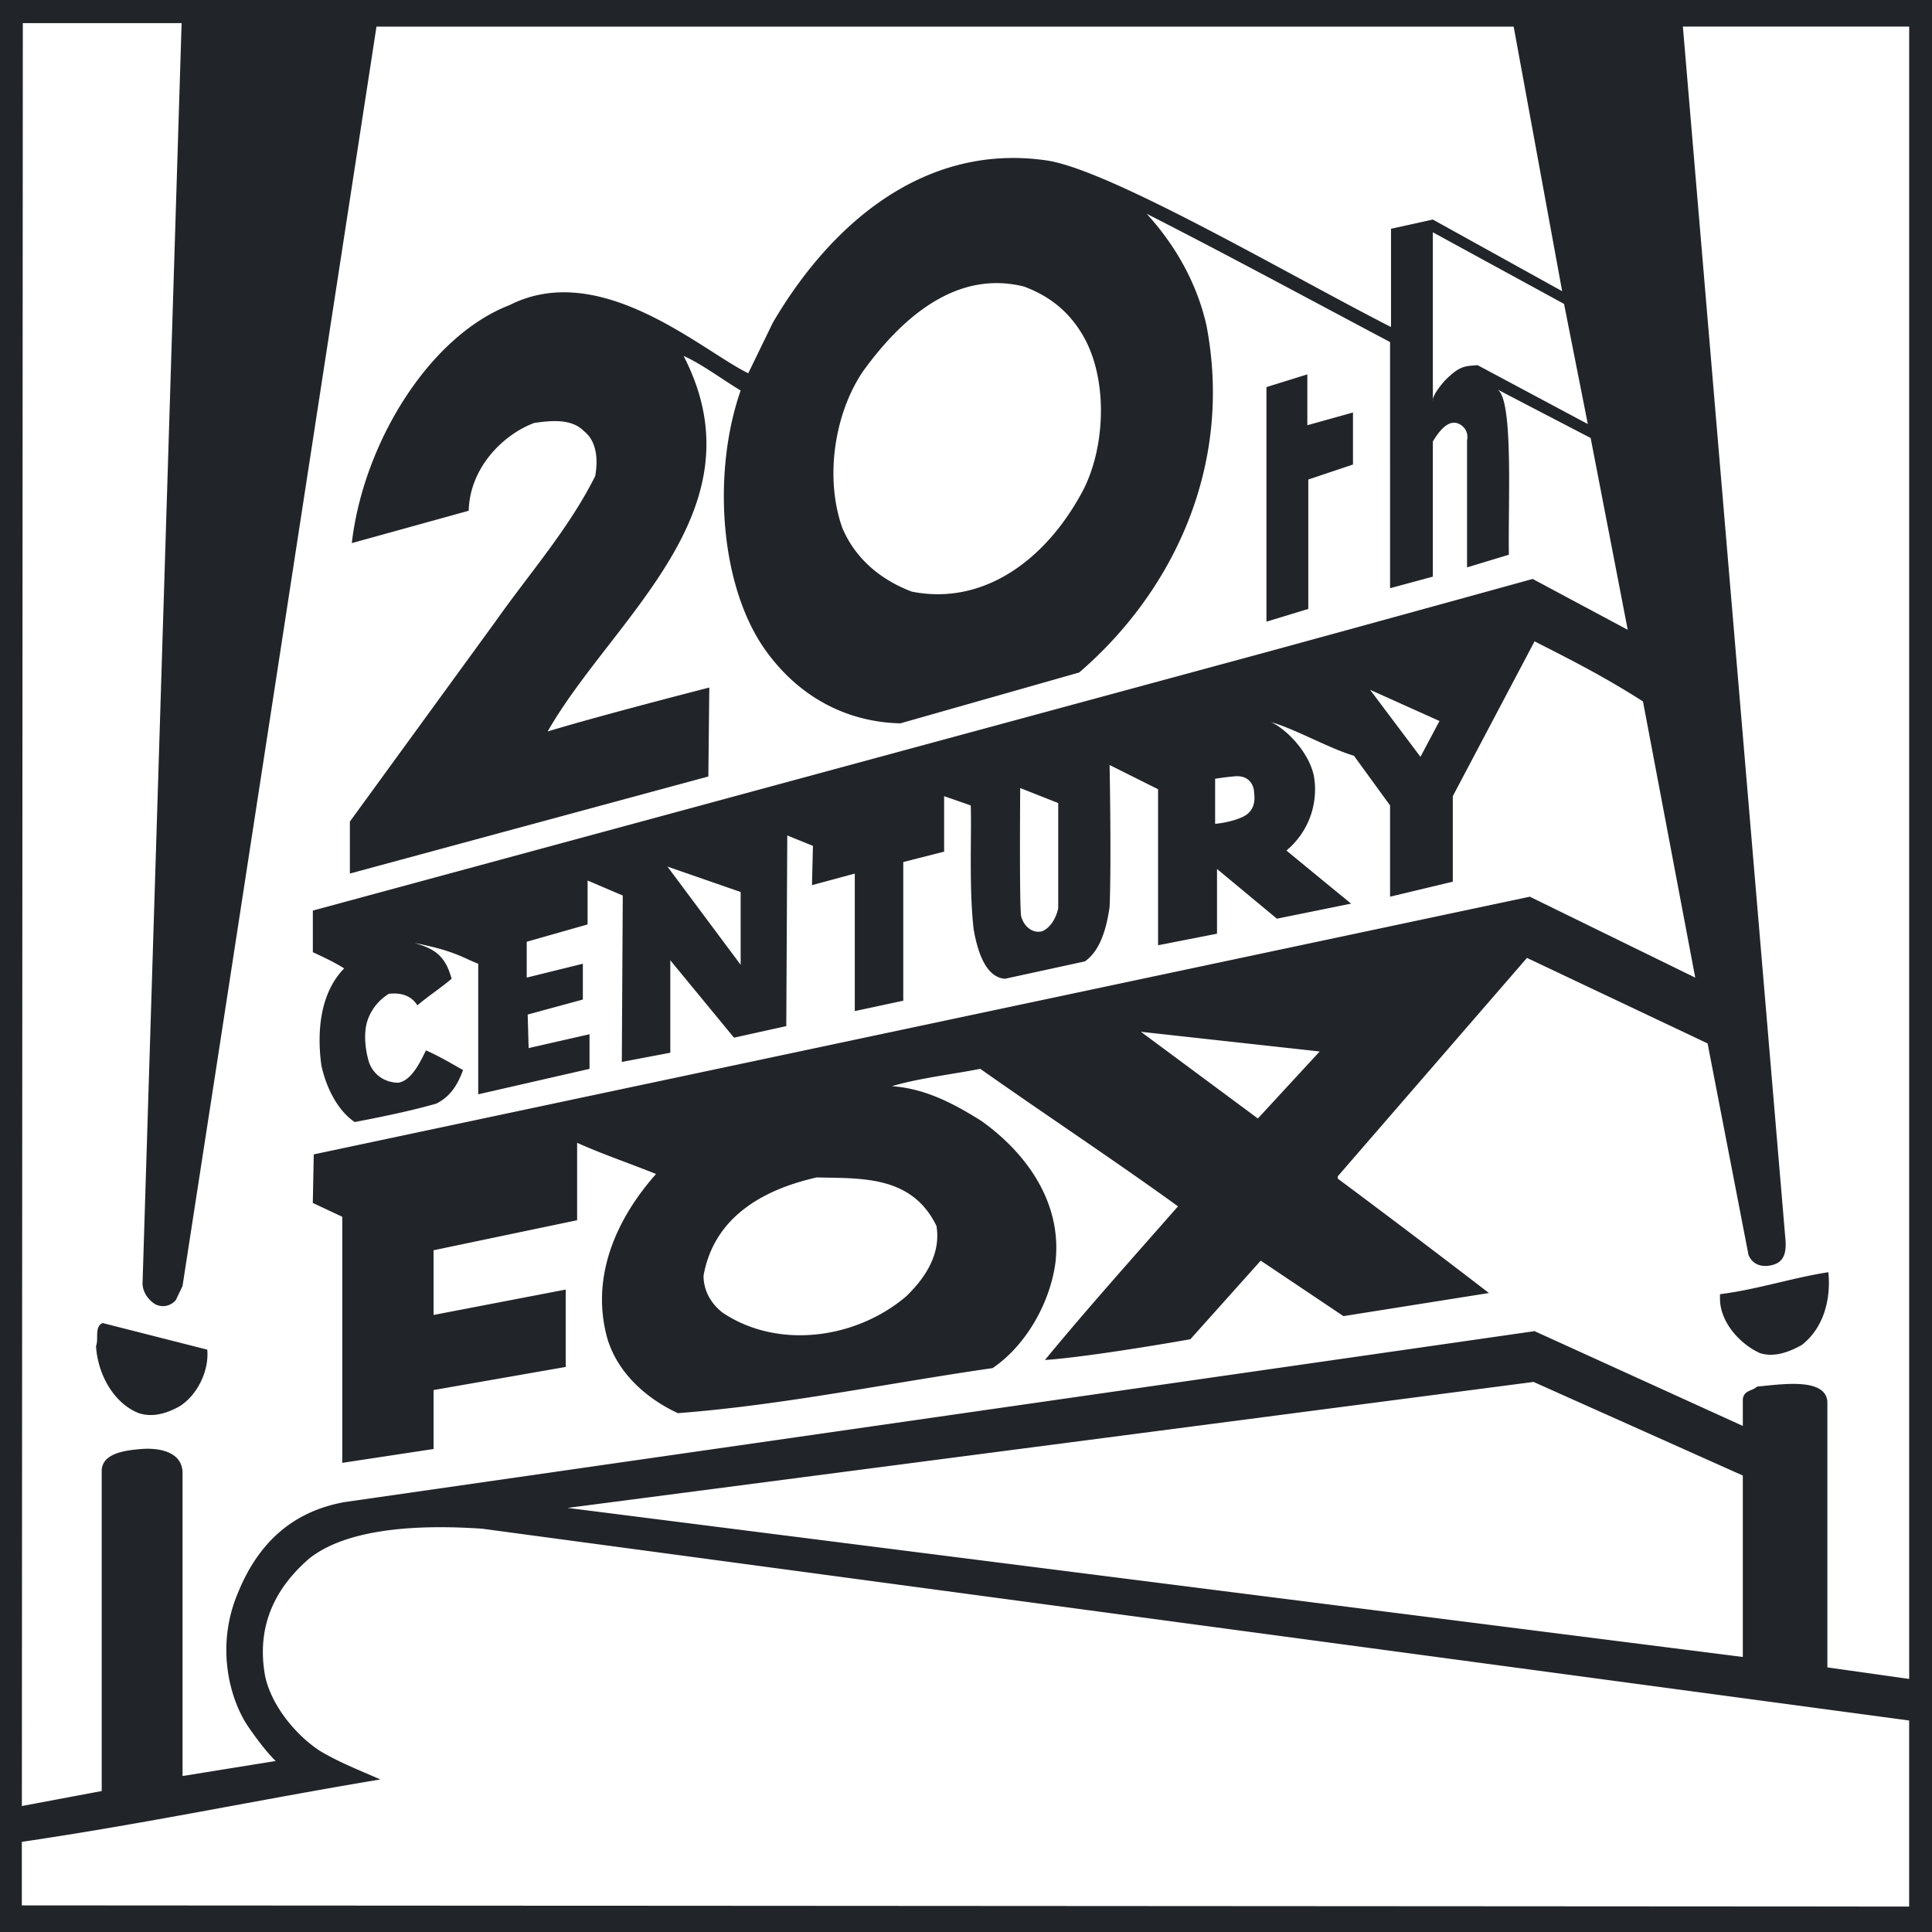 <svg width="53" height="53" fill="none" xmlns="http://www.w3.org/2000/svg"><path fill-rule="evenodd" clip-rule="evenodd" d="M5.686 37.024c.052.57-.26 1.236-.756 1.553-.34.19-.73.317-1.122.19-.652-.253-1.121-1.014-1.174-1.838.079-.19-.052-.539.183-.634l2.87.73zM50.157 34.9c.078.793-.157 1.553-.73 1.997-.34.19-.757.349-1.148.222-.496-.222-1.07-.792-1.095-1.458v-.158c1.017-.127 1.956-.444 2.973-.603zM35.864 11.665l1.252-.349v1.427l-1.226.412v3.55l-1.148.349v-6.435l1.122-.349v1.395zM0 53V0h53v53H0zM28.091 7.861c-1.774-.443-3.26.73-4.408 2.314-.782 1.141-1.07 2.917-.574 4.312.391.918 1.148 1.457 1.904 1.743 1.904.38 3.626-.793 4.67-2.726.651-1.205.73-3.138 0-4.343-.418-.697-.992-1.078-1.592-1.3zM5.008 48.721l2.556-.412s-.287-.254-.782-.983c-.496-.76-.861-2.187-.261-3.614.574-1.426 1.539-2.25 2.92-2.504l32.656-4.691 5.713 2.6v-.73c.026-.254.26-.222.39-.349.679-.063 1.879-.253 1.93.413v7.29l2.244.317V.729h-6.208l.705 8.337 2.112 24.978c.026.413-.104.603-.391.666-.287.063-.522-.032-.626-.285l-1.122-5.801-4.955-2.346-5.19 5.991v.064a337.644 337.644 0 014.147 3.138l-3.991.634-2.27-1.522-1.93 2.156s-2.66.475-3.99.57c1.147-1.394 2.452-2.852 3.651-4.216-1.8-1.3-3.625-2.504-5.425-3.772-.808.159-1.67.254-2.425.476.912.063 1.695.475 2.451.95 1.122.793 2.243 2.156 2.035 3.9-.157 1.14-.835 2.282-1.722 2.884-2.869.412-5.738 1.014-8.633 1.236-.756-.348-1.617-1.014-1.93-2.028-.496-1.744.287-3.36 1.33-4.533-.704-.285-1.46-.539-2.165-.856v2.124l-3.938.824v1.775l3.625-.697v2.123l-3.625.634v1.617l-2.504.38v-6.75L8.581 33l.026-1.332 33.36-7.069 4.538 2.22-1.434-7.577c-1.044-.665-1.852-1.078-2.974-1.648l-2.243 4.247v2.346l-1.721.412v-2.504l-.991-1.363c-.652-.19-1.67-.76-2.27-.92.418.191 1.044.825 1.174 1.49a2.175 2.175 0 01-.756 2.03c.574.475 1.774 1.457 1.774 1.457l-2.035.413-1.643-1.364v1.776l-1.617.317v-4.28l-1.33-.665s.052 2.662 0 3.898c-.105.73-.314 1.237-.679 1.49l-2.19.476c-.47-.032-.731-.602-.861-1.363-.13-1.141-.052-2.631-.079-3.392l-.73-.254v1.522l-1.121.285v3.804l-1.33.285v-3.772l-1.174.317.026-1.078-.704-.285-.027 5.23-1.434.317-1.748-2.123v2.536l-1.33.253.026-4.565-.965-.412v1.205l-1.67.475v.983l1.54-.38v.982l-1.513.412.026.92 1.67-.38v.95l-3.053.698v-3.582c-.417-.159-.625-.349-1.747-.57.522.158.835.316 1.017.982-.339.285-.6.444-.939.729-.182-.285-.47-.349-.782-.317a1.38 1.38 0 00-.574.697c-.13.349-.078.825.026 1.173.13.38.47.57.809.57.365-.063.6-.57.756-.887.365.159.678.349 1.017.539-.182.507-.417.76-.73.92-.652.19-1.565.38-2.243.506-.47-.317-.783-.95-.913-1.553-.13-.95-.026-1.997.626-2.662-.313-.19-.522-.286-.86-.444V24.98l26.082-7.069a2446.32 2446.32 0 007.381-2.029l2.608 1.395-1.017-5.262s-1.773-.92-2.556-1.331c.444.285.287 3.106.313 4.533l-1.148.348v-3.487s.079-.285-.208-.444c-.313-.158-.574.223-.73.476v3.709l-1.174.317V9.383c-2.217-1.173-4.434-2.377-6.677-3.519.782.856 1.382 1.902 1.643 3.075.73 3.836-.913 7.29-3.495 9.51L24.7 19.843c-1.434-.031-2.817-.697-3.782-2.123-1.2-1.807-1.356-4.85-.6-7.006-.521-.317-1.069-.729-1.565-.95 2.191 4.247-1.93 7.163-3.73 10.302 1.461-.444 4.435-1.205 4.435-1.205l-.026 2.44-9.834 2.663v-1.426l3.991-5.484c.939-1.332 2.008-2.536 2.739-3.994.078-.444.052-.95-.313-1.236-.34-.349-.913-.285-1.357-.222-.86.317-1.773 1.236-1.8 2.409l-3.207.888c.313-2.726 2.112-5.675 4.33-6.53 2.503-1.268 5.294 1.267 6.546 1.87l.678-1.395c1.774-3.011 4.408-4.913 7.538-4.438 1.774.286 6.677 3.17 9.416 4.565V6.276l1.148-.253 3.547 1.965L41.524.73H10.328L5.947 29.195l-.94 6.086-.182.38a.456.456 0 01-.547.127c-.183-.095-.392-.349-.366-.634L4.982.634H.626L.6 49.544l2.19-.411v-8.749c-.025-.539.705-.602 1.096-.634.392-.032 1.096.032 1.122.634v8.337zM39.307 6.37V11s-.053-.127.339-.57c.417-.413.547-.381.887-.413l3.025 1.616-.652-3.296-3.6-1.965zm2.764 31.54l-26.5 3.456 32.239 4.089v-4.977l-5.739-2.567zm-4.486-18.987l1.382 1.839.522-.983-1.904-.856zM29.03 22.03l-1.043-.412s-.026 3.233.026 3.518c.078.285.313.476.573.412.236-.095.392-.38.444-.634V22.03zm4.8-.73a7.663 7.663 0 00-.496.064V22.6s.417-.032.756-.19c.34-.159.34-.475.313-.666 0-.158-.105-.507-.574-.443zm-15.52 2.473l2.008 2.694V24.47l-2.008-.697zm12.99 4.533l3.207 2.377 1.696-1.838-4.904-.54zM22.404 32.3c-1.252.285-2.79.95-3.104 2.694 0 .444.235.793.522 1.015 1.513 1.014 3.651.729 5.034-.444.495-.476.965-1.141.834-1.934-.678-1.394-2.06-1.3-3.286-1.331zm-9.181 9.636c-1.409-.095-3.6-.095-4.747.825-.913.792-1.46 1.838-1.2 3.233.183.824.86 1.616 1.487 2.029.521.316 1.095.538 1.67.792-3.418.57-6.391 1.204-9.834 1.712v1.743l51.774.032v-5.104l-39.15-5.262z" fill="#212529"/></svg>